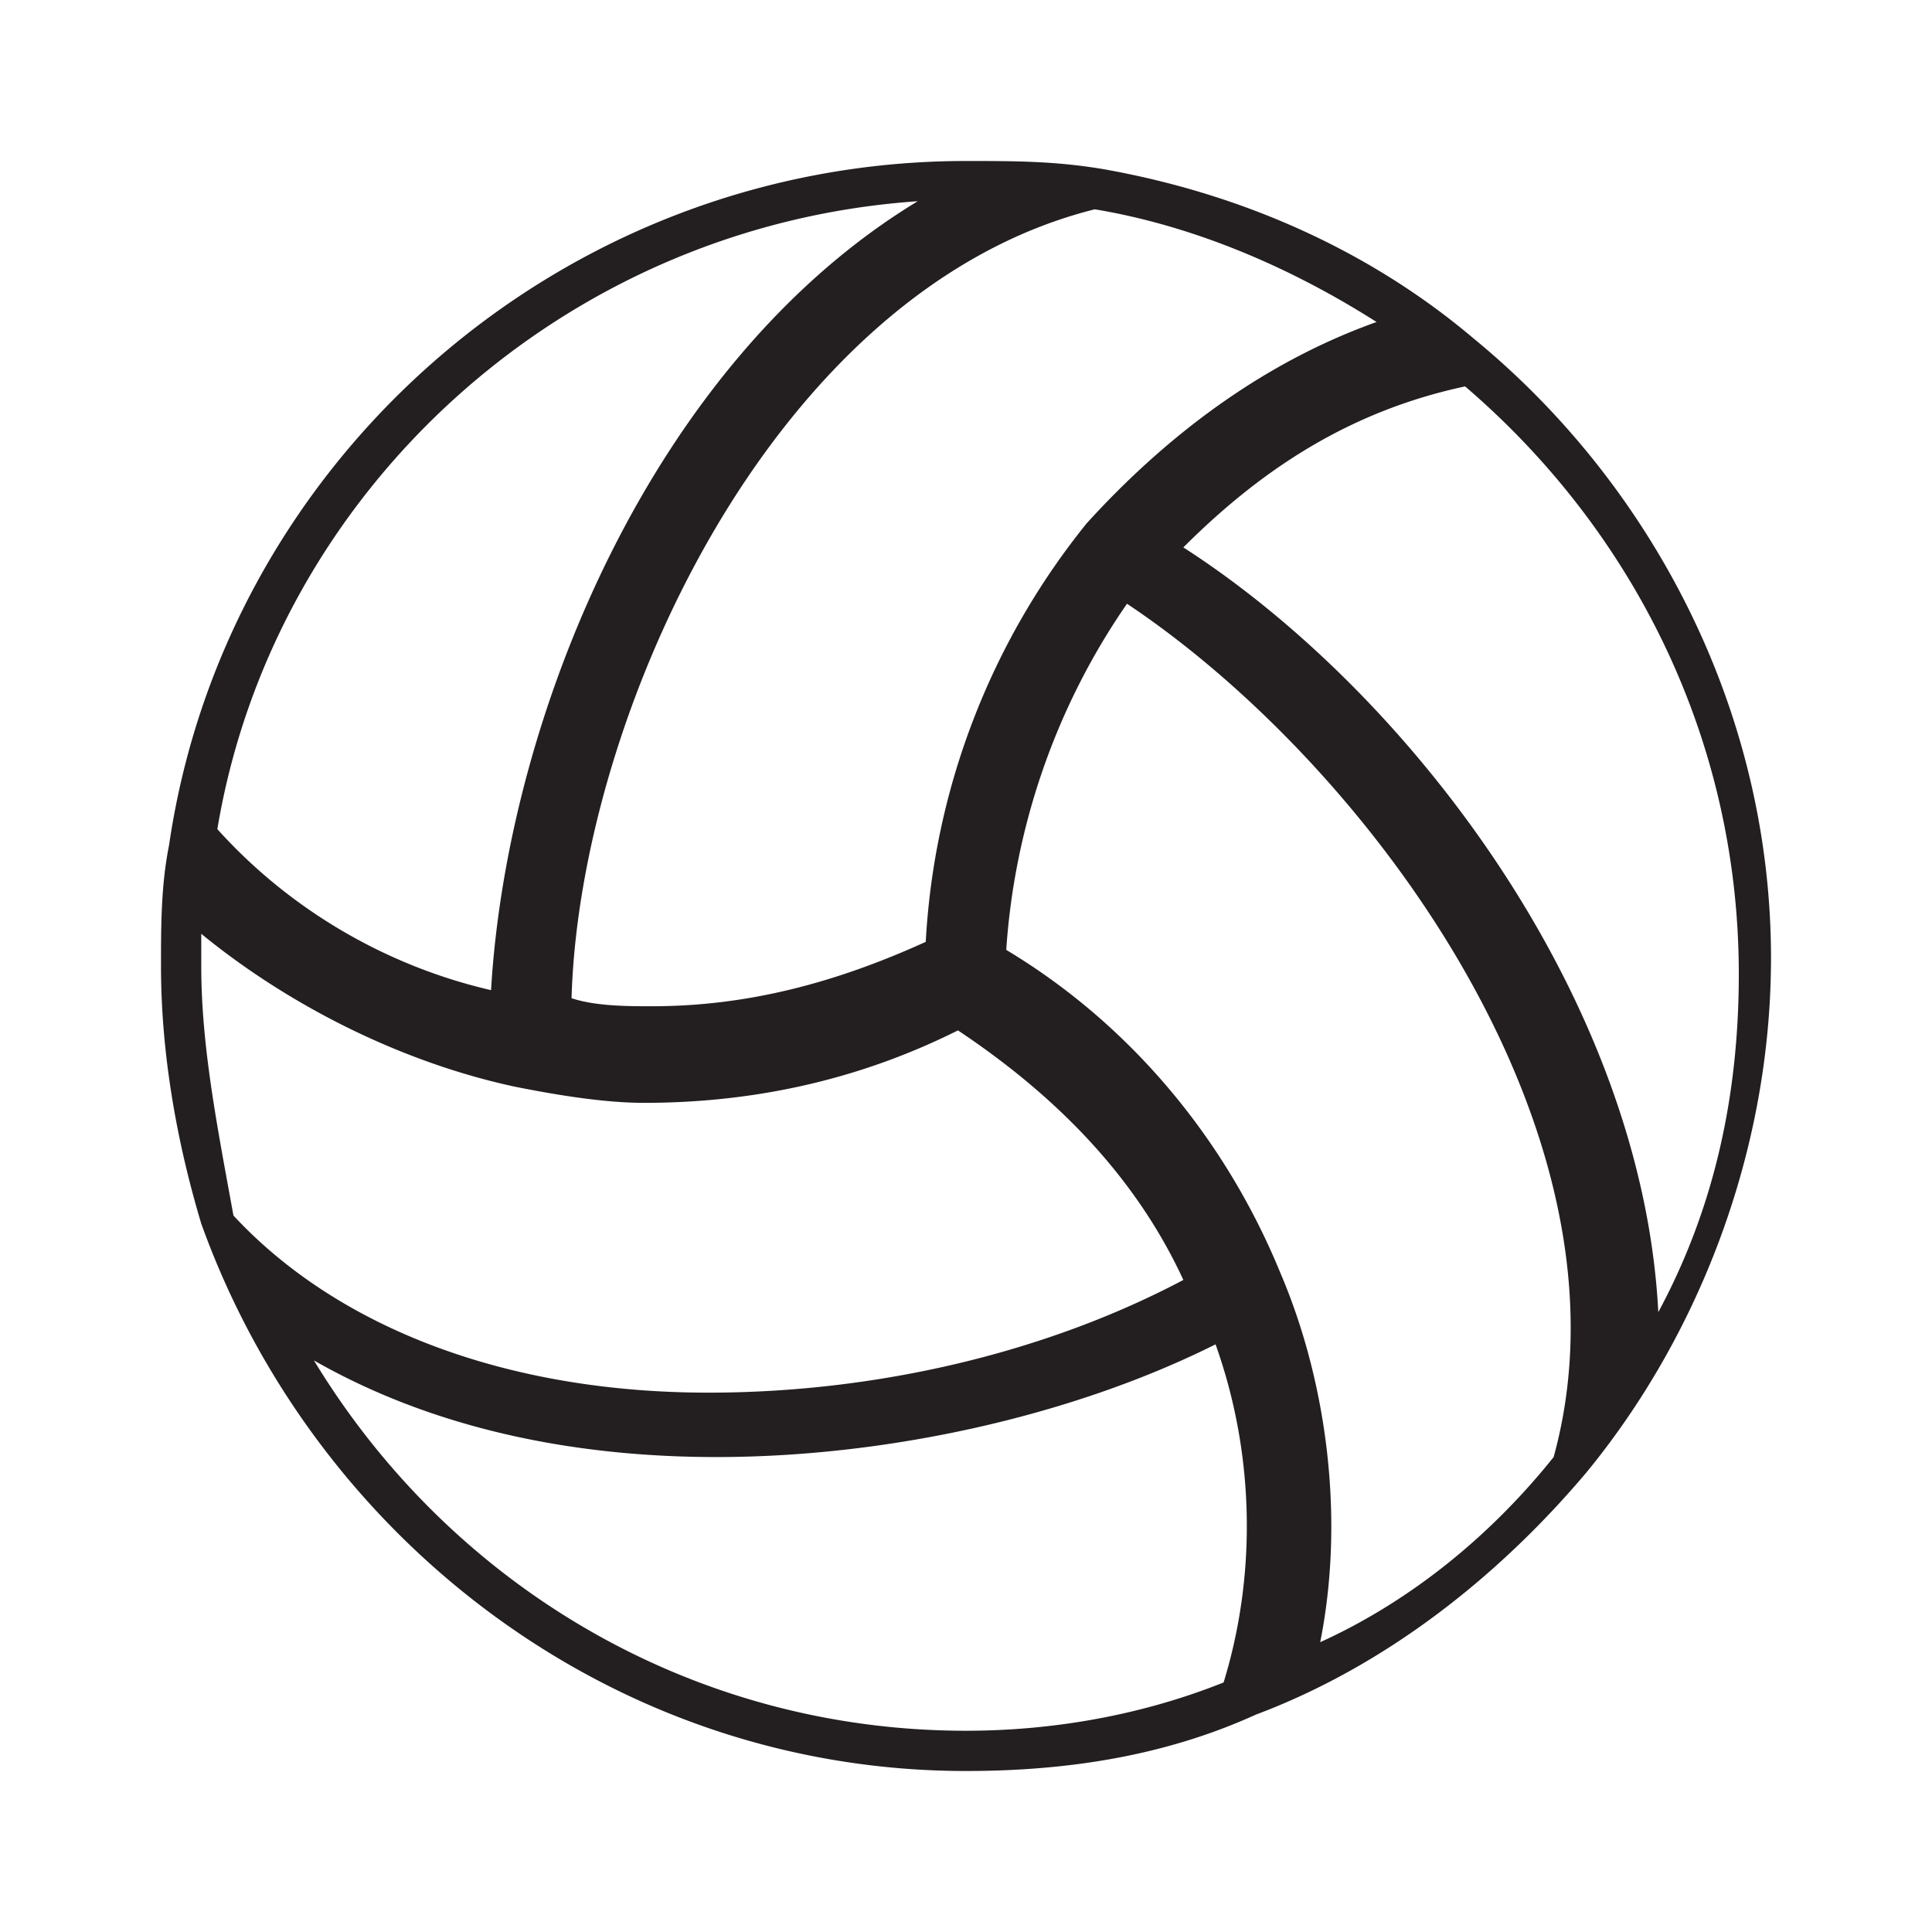 <svg xmlns="http://www.w3.org/2000/svg" viewBox="0 0 24 24"><path fill="#231F20" d="M18.3 4.2c-1.3-1.1-2.9-1.8-4.6-2.1C13.1 2 12.6 2 12 2c-5 0-9.2 3.7-9.9 8.5-.1.5-.1 1-.1 1.5 0 1.1.2 2.2.5 3.2C3.9 19.1 7.6 22 12 22c1.3 0 2.5-.2 3.6-.7 1.6-.6 3-1.7 4.1-3 1.4-1.7 2.3-4 2.3-6.4 0-3.1-1.5-5.9-3.7-7.7zm-4.7-1.6c1.2.2 2.4.7 3.5 1.4-1.4.5-2.6 1.4-3.6 2.5a9.06 9.06 0 00-2 5.2c-1.1.5-2.2.8-3.4.8-.3 0-.7 0-1-.1.1-3.5 2.5-8.8 6.5-9.8zm-2.2-.1c-3.3 2-5.1 6.4-5.3 9.8-1.3-.3-2.5-1-3.4-2 .7-4.2 4.3-7.5 8.7-7.8zM2.5 12v-.4c1.1.9 2.5 1.6 3.9 1.9.5.1 1.1.2 1.6.2 1.4 0 2.7-.3 3.9-.9 1.2.8 2.2 1.8 2.8 3.1-1.7.9-3.8 1.4-5.9 1.4-2.5 0-4.6-.8-5.9-2.2-.2-1.1-.4-2.1-.4-3.1zm12.7 8.9c-1 .4-2.1.6-3.2.6-3.4 0-6.4-1.8-8.1-4.6 1.4.8 3.1 1.2 5 1.2 2.1 0 4.4-.5 6.2-1.4.5 1.4.5 2.9.1 4.2zm4.1-2.8c-.8 1-1.8 1.8-2.9 2.3.3-1.5.1-3.2-.5-4.6-.7-1.7-1.9-3.1-3.4-4 .1-1.5.6-3 1.5-4.3 3 2 6.4 6.6 5.3 10.6zM14.7 6.8c1-1 2.1-1.7 3.5-2 2.1 1.8 3.4 4.4 3.4 7.3 0 1.5-.3 2.9-1 4.2-.2-3.9-3.1-7.7-5.9-9.5z"/></svg>